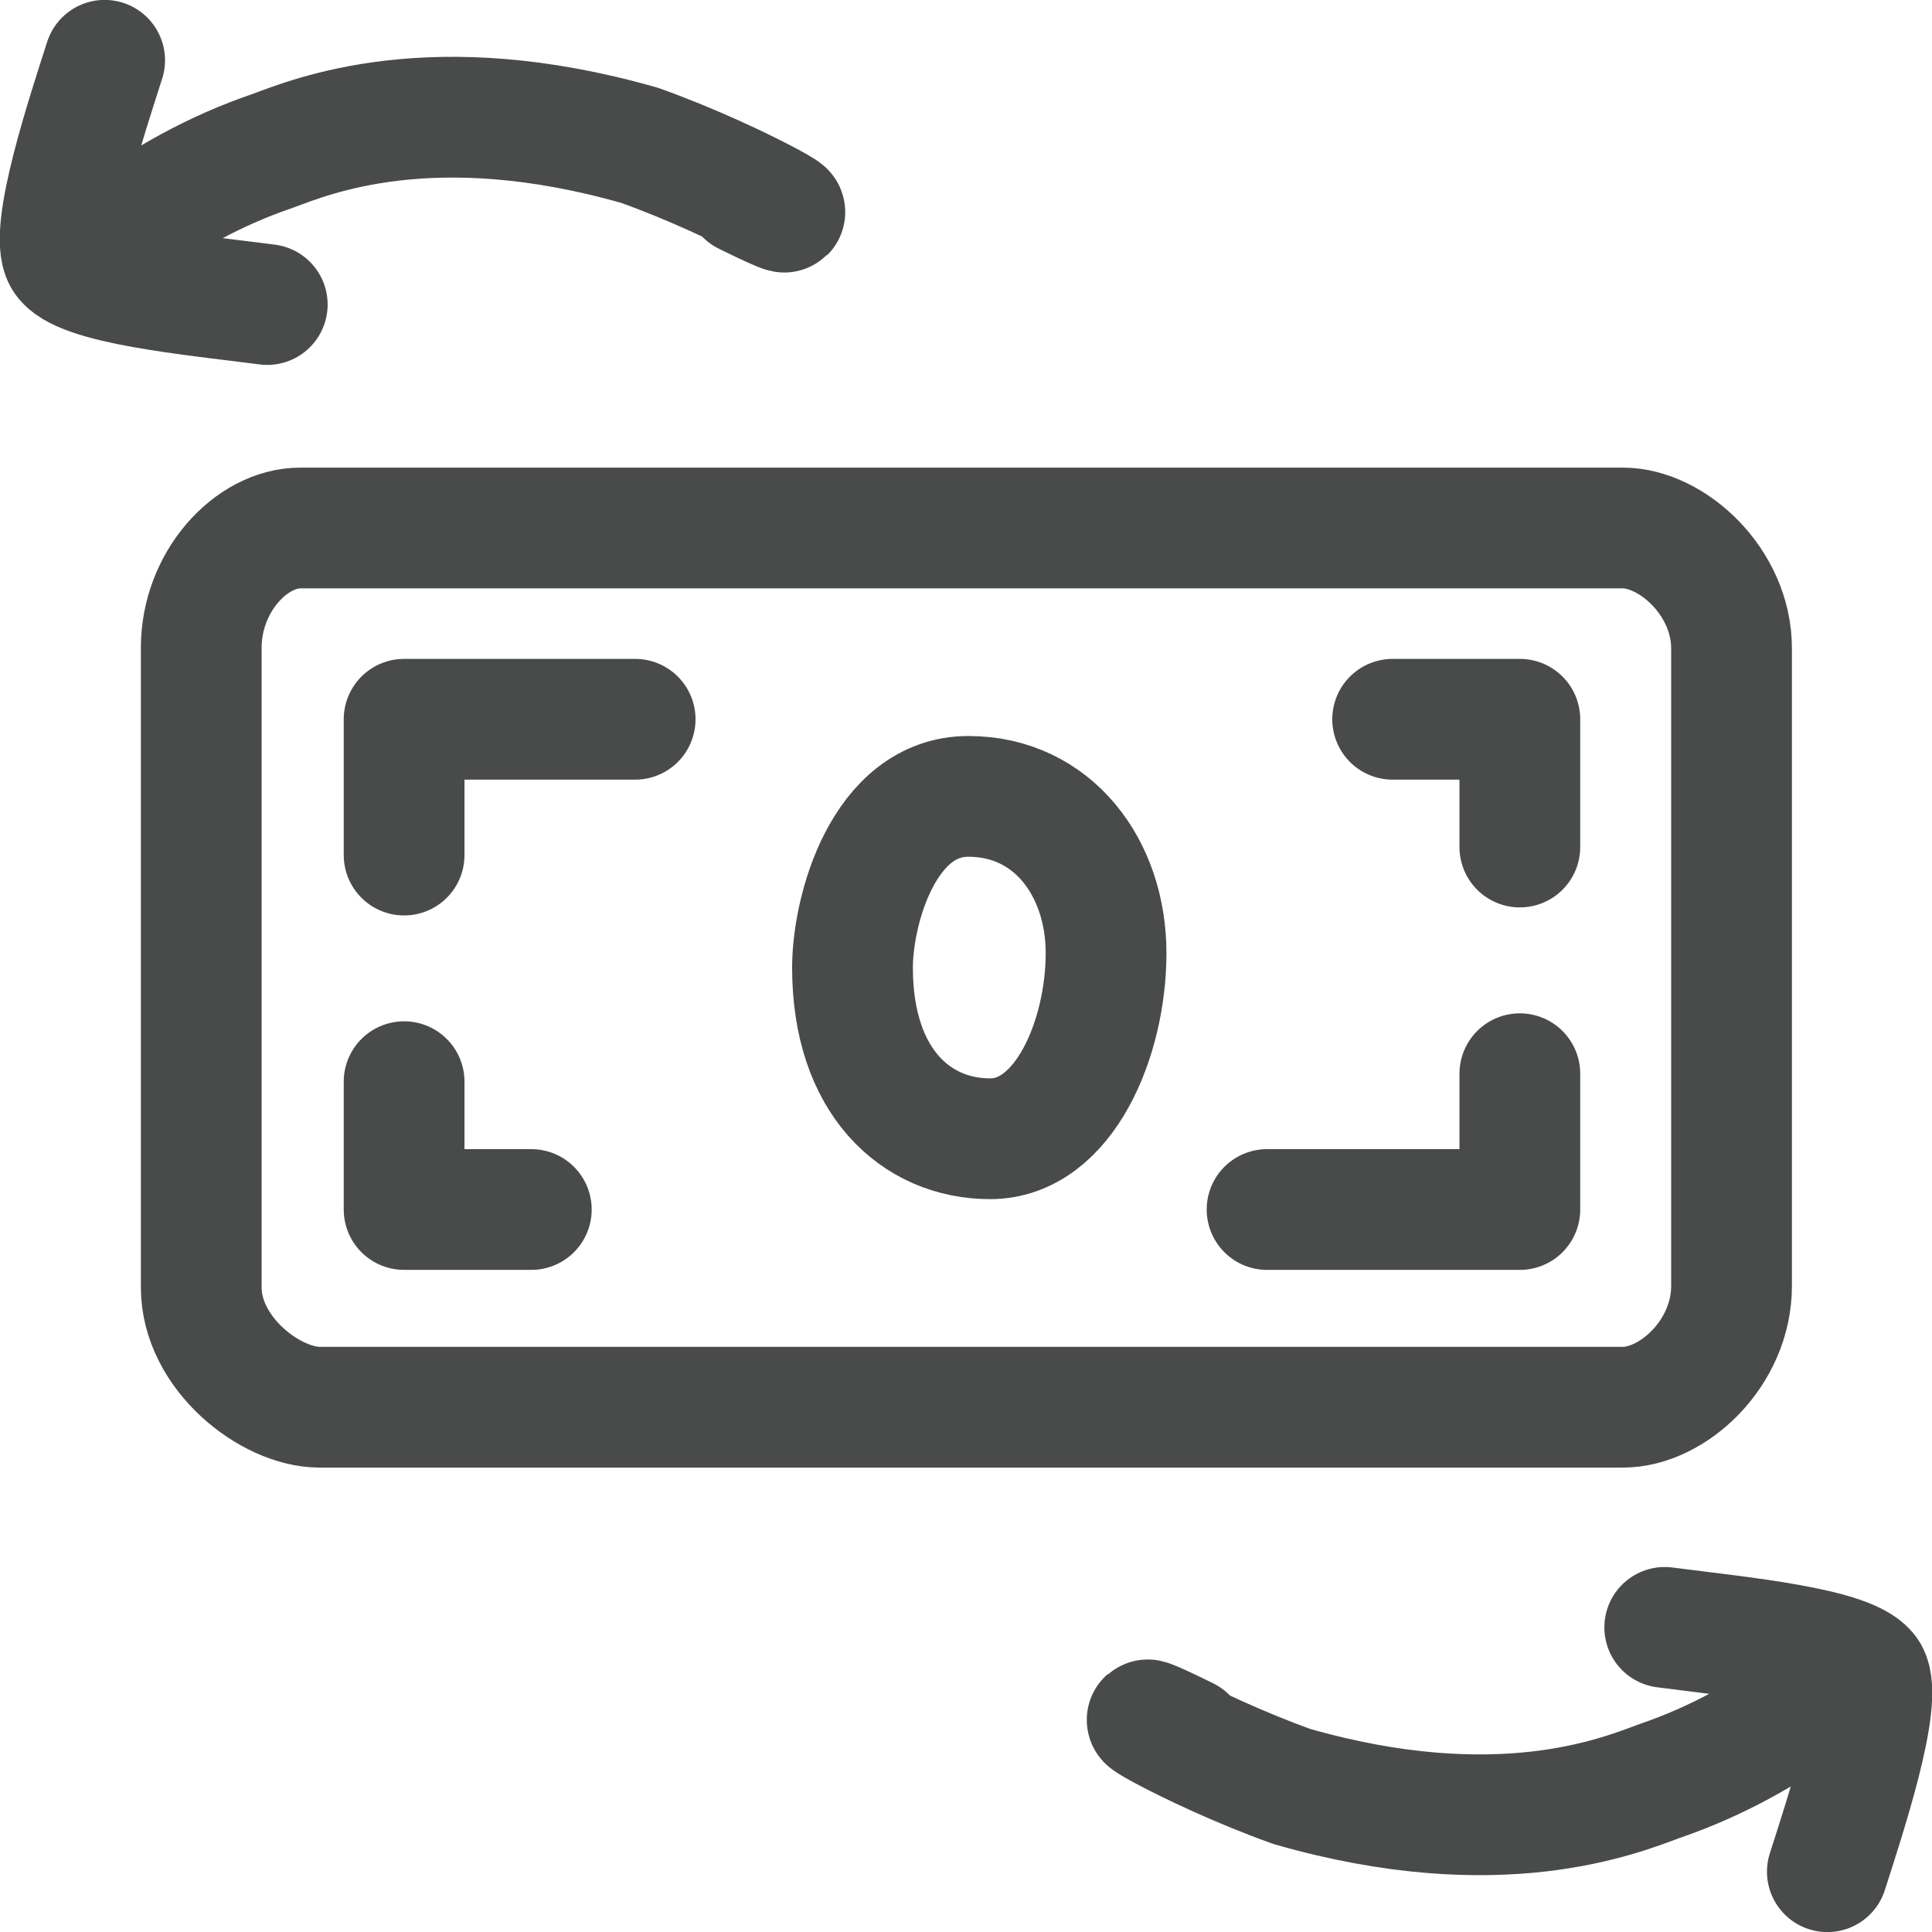 <svg width="24" height="24" viewBox="0 0 24 24" fill="none" xmlns="http://www.w3.org/2000/svg">
<g clip-path="url(#clip0_4996_1481)">
<g clip-path="url(#clip1_4996_1481)">
<path d="M9.26 2.416C10.45 3.005 9.26 2.276 7.95 1.807C5.37 1.068 3.87 1.697 3.38 1.877C2.68 2.116 2.05 2.466 1.49 2.885M3.32 3.783C2.4 3.664 0.98 3.534 0.79 3.204C0.6 2.875 1.09 1.407 1.3 0.749M14.74 21.584C13.55 20.995 14.74 21.724 16.05 22.193C18.63 22.932 20.13 22.303 20.62 22.123C21.32 21.883 21.95 21.534 22.51 21.115M20.68 20.216C21.6 20.336 23.02 20.466 23.21 20.795C23.4 21.125 22.91 22.592 22.7 23.251M5.02 10.622V8.935H7.89M6.6 15.025H5.02V13.437M18.88 13.338V15.025H15.74M17.3 8.935H18.88V10.522M10.59 12.02C10.59 11.301 10.98 9.893 12.03 9.893C13.08 9.893 13.74 10.782 13.74 11.84C13.74 12.898 13.22 14.146 12.3 14.146C11.38 14.146 10.59 13.437 10.59 12.02ZM2.5 15.993V8.046C2.5 7.228 3.12 6.559 3.73 6.559H20.16C20.77 6.559 21.51 7.228 21.51 8.056V15.973C21.51 16.812 20.78 17.481 20.16 17.481H3.97C3.36 17.481 2.5 16.812 2.5 15.993Z" stroke="#494A4A" stroke-width="1.5" stroke-linecap="round" stroke-linejoin="round"/>
</g>
</g>
<defs>
<clipPath id="clip0_4996_1481">
<rect width="24" height="24" fill="white"/>
</clipPath>
<clipPath id="clip1_4996_1481">
<rect width="24" height="24" fill="white"/>
</clipPath>
</defs>
</svg>
